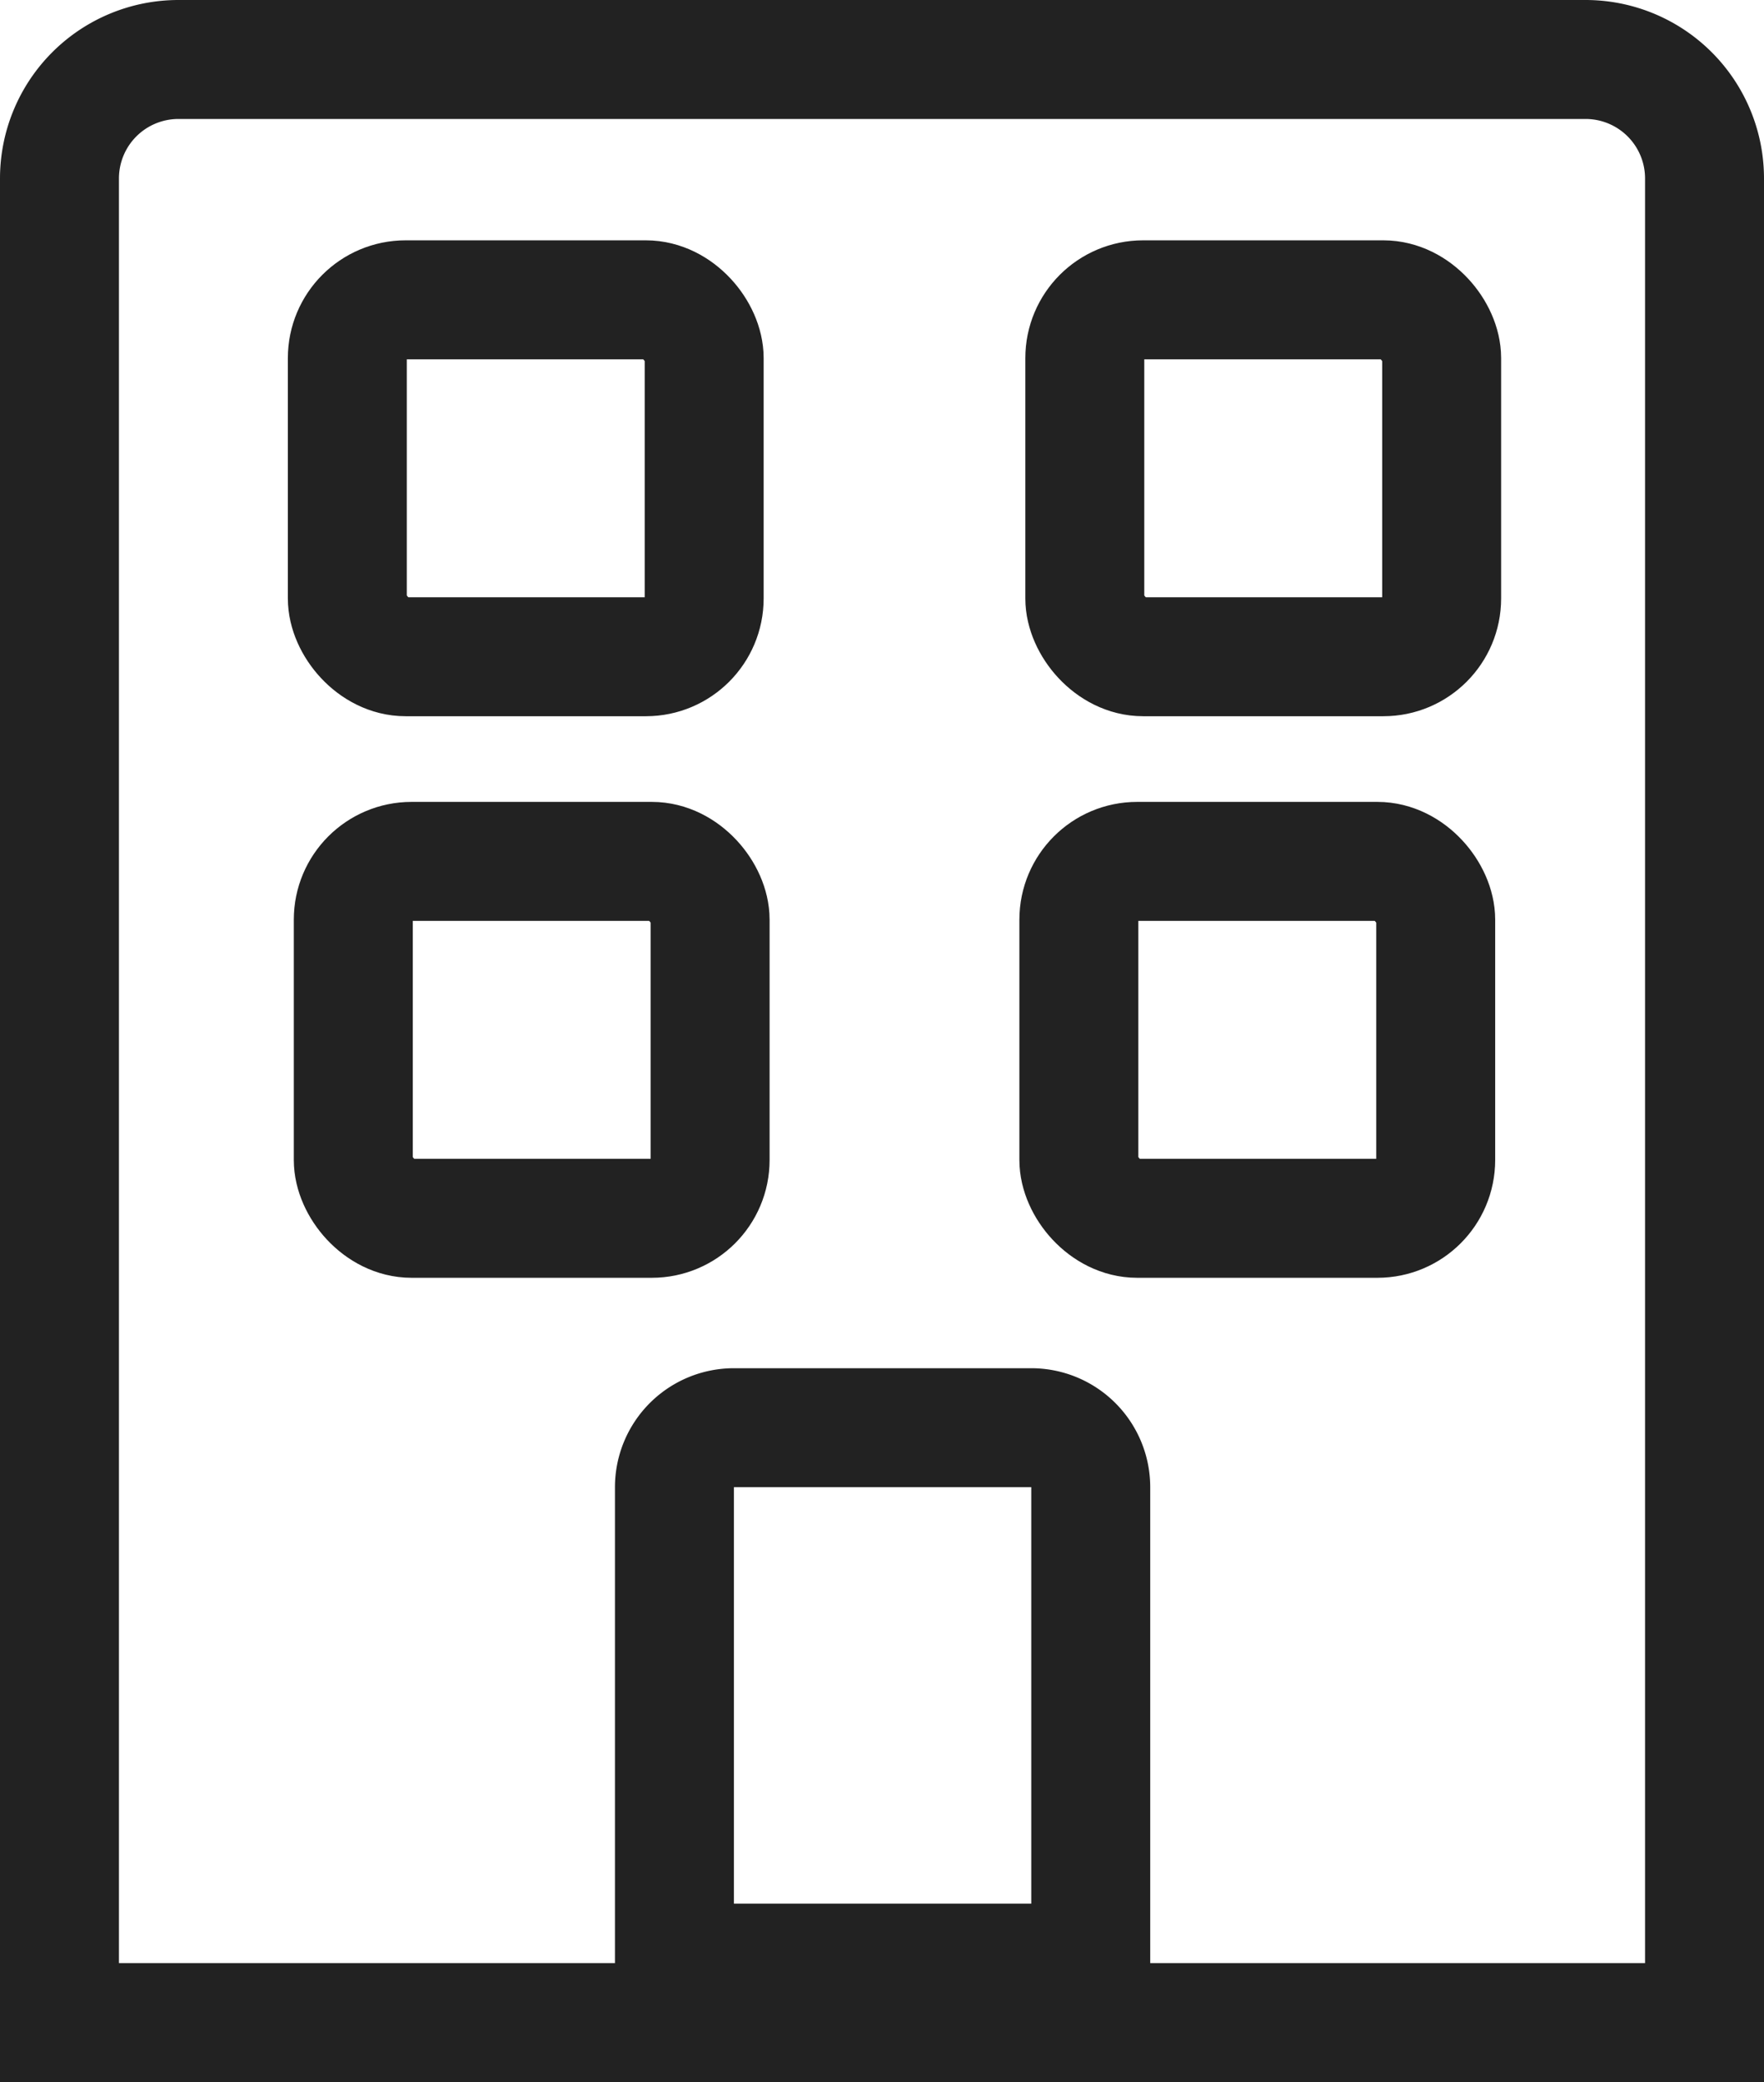<?xml version="1.0" encoding="utf-8"?>
<svg xmlns="http://www.w3.org/2000/svg" fill="none" stroke="#222222" stroke-miterlimit="10" viewBox="0 0 14.83 17.5">
    <title>customer</title>
    <path d="M1.5,0.5H13.33a1,1,0,0,1,1,1V17a0,0,0,0,1,0,0H0.5a0,0,0,0,1,0,0V1.5A1,1,0,0,1,1.5.5Z"/>
    <rect x="2.92" y="2.52" width="3" height="3" rx="0.49" ry="0.49"/>
    <rect x="9.12" y="2.52" width="3" height="3" rx="0.49" ry="0.49"/>
    <rect x="9.07" y="7.24" width="3" height="3" rx="0.49" ry="0.49"/>
    <rect x="2.97" y="7.24" width="3" height="3" rx="0.49" ry="0.49"/>
    <path d="M6.17,12h2.5a0.5,0.5,0,0,1,.5.5v4a0,0,0,0,1,0,0H5.67a0,0,0,0,1,0,0v-4A0.5,0.5,0,0,1,6.17,12Z"/>
</svg>
